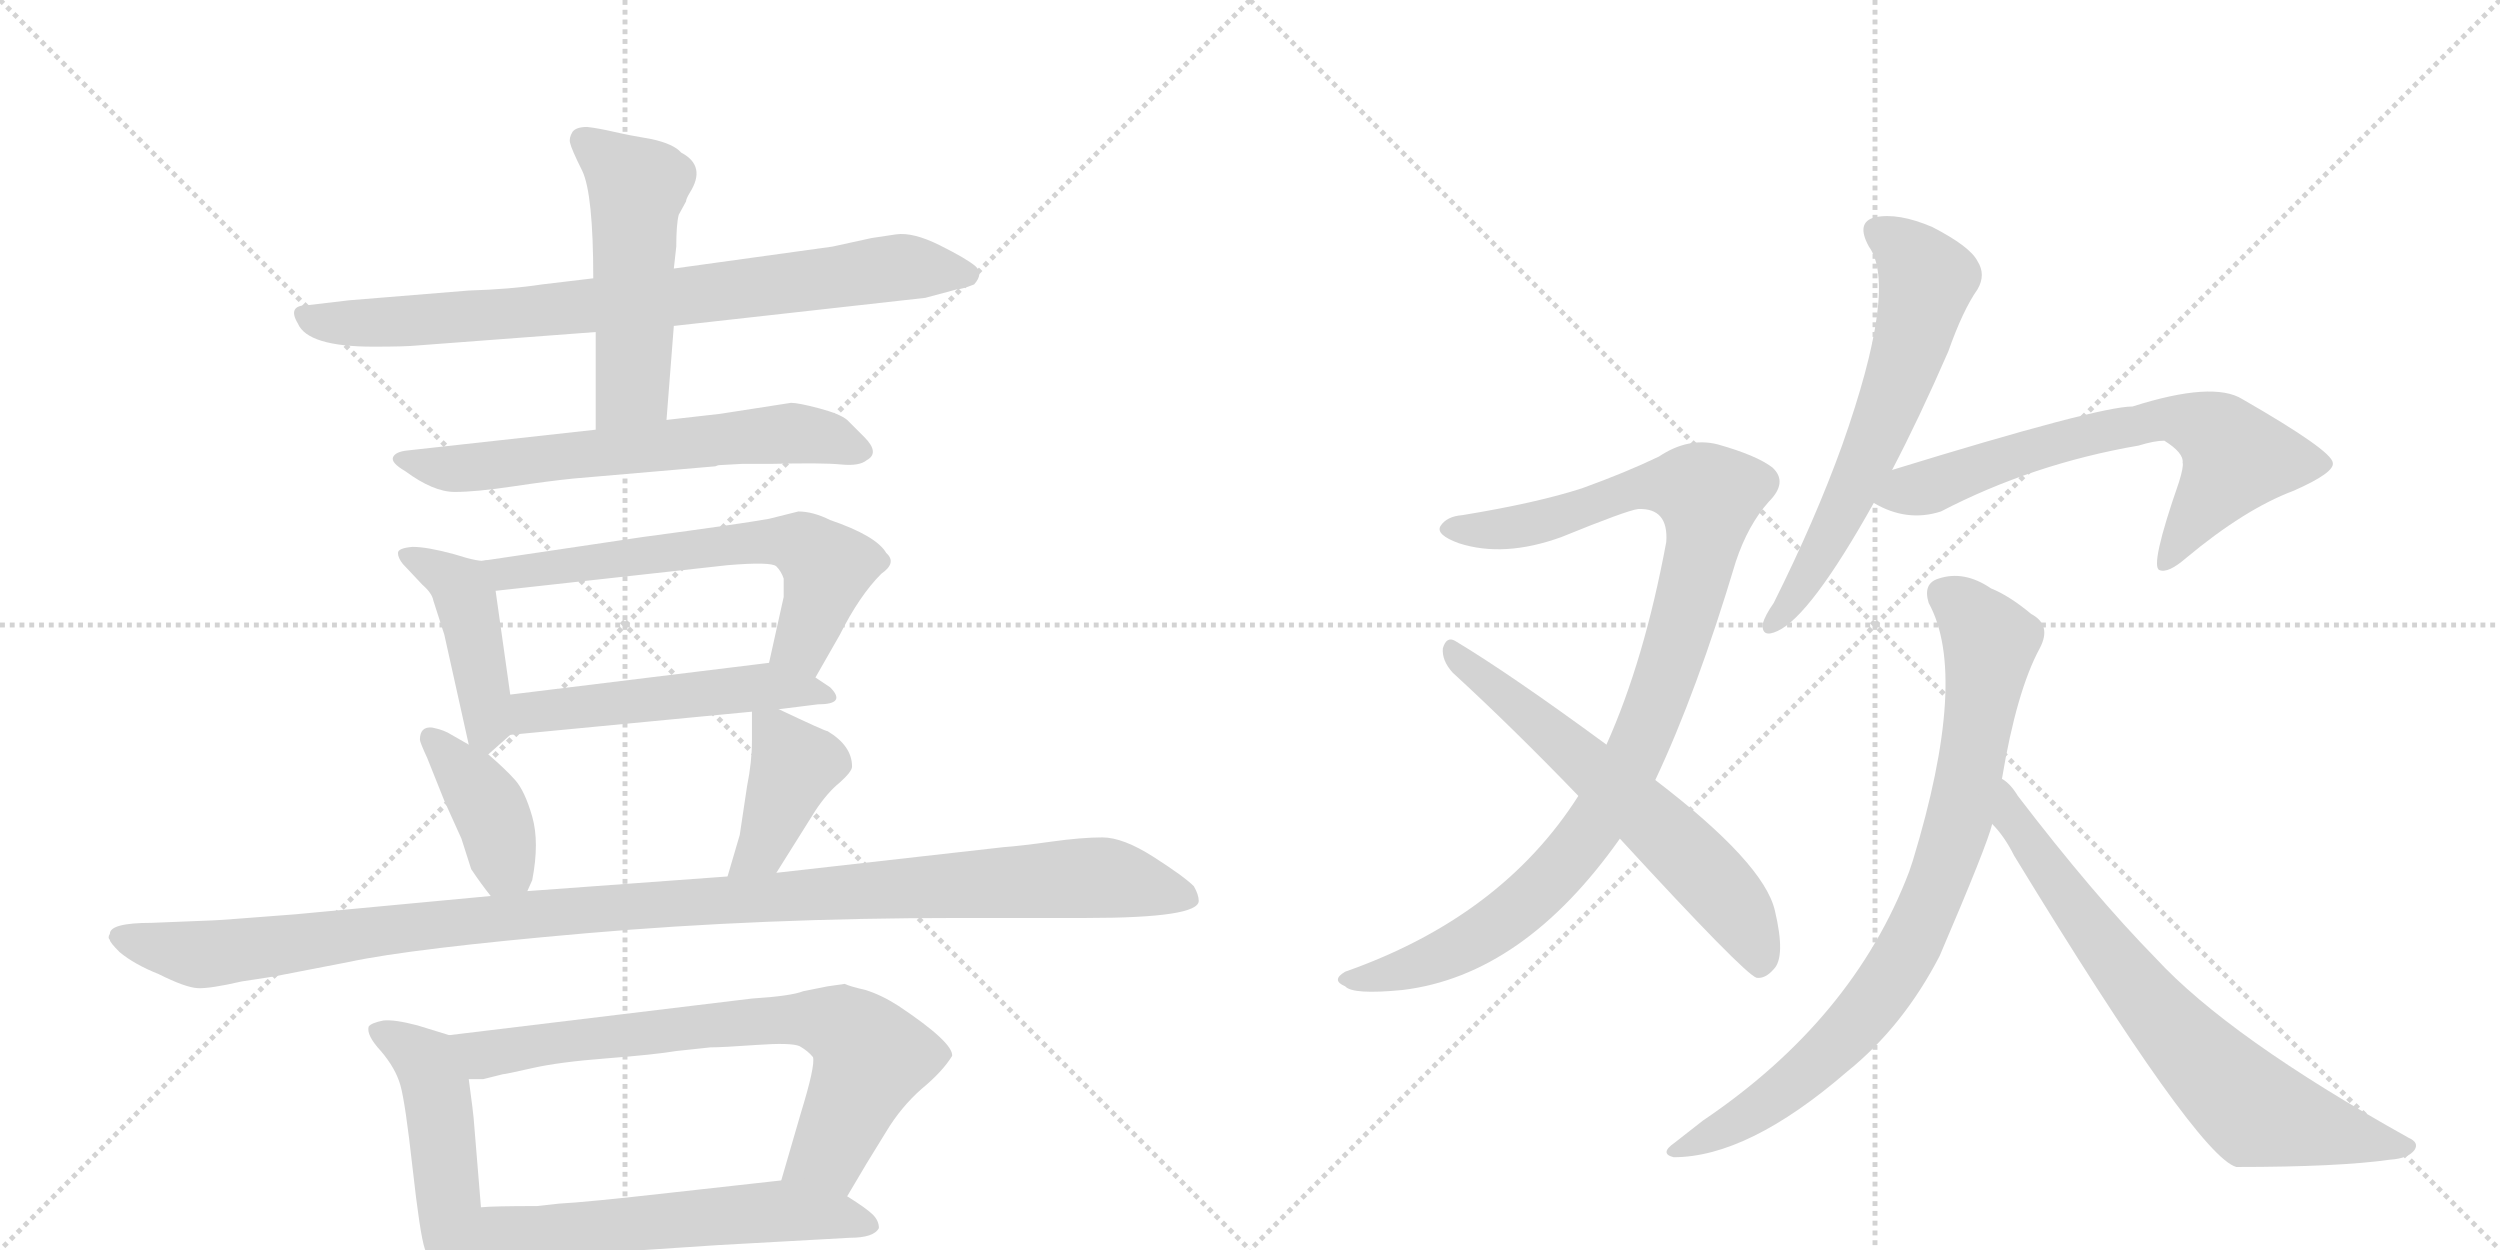 <svg version="1.1" viewBox="0 0 2048 1024" xmlns="http://www.w3.org/2000/svg">
  <g stroke="lightgray" stroke-dasharray="1,1" stroke-width="1" transform="scale(4, 4)">
    <line x1="0" y1="0" x2="256" y2="256"></line>
    <line x1="256" y1="0" x2="0" y2="256"></line>
    <line x1="128" y1="0" x2="128" y2="256"></line>
    <line x1="0" y1="128" x2="256" y2="128"></line>
    <line x1="256" y1="0" x2="512" y2="256"></line>
    <line x1="512" y1="0" x2="256" y2="256"></line>
    <line x1="384" y1="0" x2="384" y2="256"></line>
    <line x1="256" y1="128" x2="512" y2="128"></line>
  </g>
<g transform="scale(1, -1) translate(0, -850)">
   <style type="text/css">
    @keyframes keyframes0 {
      from {
       stroke: black;
       stroke-dashoffset: 799;
       stroke-width: 128;
       }
       72% {
       animation-timing-function: step-end;
       stroke: black;
       stroke-dashoffset: 0;
       stroke-width: 128;
       }
       to {
       stroke: black;
       stroke-width: 1024;
       }
       }
       #make-me-a-hanzi-animation-0 {
         animation: keyframes0 0.9s both;
         animation-delay: 0s;
         animation-timing-function: linear;
       }
    @keyframes keyframes1 {
      from {
       stroke: black;
       stroke-dashoffset: 515;
       stroke-width: 128;
       }
       63% {
       animation-timing-function: step-end;
       stroke: black;
       stroke-dashoffset: 0;
       stroke-width: 128;
       }
       to {
       stroke: black;
       stroke-width: 1024;
       }
       }
       #make-me-a-hanzi-animation-1 {
         animation: keyframes1 0.669s both;
         animation-delay: 0.9s;
         animation-timing-function: linear;
       }
    @keyframes keyframes2 {
      from {
       stroke: black;
       stroke-dashoffset: 634;
       stroke-width: 128;
       }
       67% {
       animation-timing-function: step-end;
       stroke: black;
       stroke-dashoffset: 0;
       stroke-width: 128;
       }
       to {
       stroke: black;
       stroke-width: 1024;
       }
       }
       #make-me-a-hanzi-animation-2 {
         animation: keyframes2 0.766s both;
         animation-delay: 1.569s;
         animation-timing-function: linear;
       }
    @keyframes keyframes3 {
      from {
       stroke: black;
       stroke-dashoffset: 437;
       stroke-width: 128;
       }
       59% {
       animation-timing-function: step-end;
       stroke: black;
       stroke-dashoffset: 0;
       stroke-width: 128;
       }
       to {
       stroke: black;
       stroke-width: 1024;
       }
       }
       #make-me-a-hanzi-animation-3 {
         animation: keyframes3 0.606s both;
         animation-delay: 2.335s;
         animation-timing-function: linear;
       }
    @keyframes keyframes4 {
      from {
       stroke: black;
       stroke-dashoffset: 626;
       stroke-width: 128;
       }
       67% {
       animation-timing-function: step-end;
       stroke: black;
       stroke-dashoffset: 0;
       stroke-width: 128;
       }
       to {
       stroke: black;
       stroke-width: 1024;
       }
       }
       #make-me-a-hanzi-animation-4 {
         animation: keyframes4 0.759s both;
         animation-delay: 2.941s;
         animation-timing-function: linear;
       }
    @keyframes keyframes5 {
      from {
       stroke: black;
       stroke-dashoffset: 514;
       stroke-width: 128;
       }
       63% {
       animation-timing-function: step-end;
       stroke: black;
       stroke-dashoffset: 0;
       stroke-width: 128;
       }
       to {
       stroke: black;
       stroke-width: 1024;
       }
       }
       #make-me-a-hanzi-animation-5 {
         animation: keyframes5 0.668s both;
         animation-delay: 3.7s;
         animation-timing-function: linear;
       }
    @keyframes keyframes6 {
      from {
       stroke: black;
       stroke-dashoffset: 394;
       stroke-width: 128;
       }
       56% {
       animation-timing-function: step-end;
       stroke: black;
       stroke-dashoffset: 0;
       stroke-width: 128;
       }
       to {
       stroke: black;
       stroke-width: 1024;
       }
       }
       #make-me-a-hanzi-animation-6 {
         animation: keyframes6 0.571s both;
         animation-delay: 4.369s;
         animation-timing-function: linear;
       }
    @keyframes keyframes7 {
      from {
       stroke: black;
       stroke-dashoffset: 406;
       stroke-width: 128;
       }
       57% {
       animation-timing-function: step-end;
       stroke: black;
       stroke-dashoffset: 0;
       stroke-width: 128;
       }
       to {
       stroke: black;
       stroke-width: 1024;
       }
       }
       #make-me-a-hanzi-animation-7 {
         animation: keyframes7 0.58s both;
         animation-delay: 4.939s;
         animation-timing-function: linear;
       }
    @keyframes keyframes8 {
      from {
       stroke: black;
       stroke-dashoffset: 1135;
       stroke-width: 128;
       }
       79% {
       animation-timing-function: step-end;
       stroke: black;
       stroke-dashoffset: 0;
       stroke-width: 128;
       }
       to {
       stroke: black;
       stroke-width: 1024;
       }
       }
       #make-me-a-hanzi-animation-8 {
         animation: keyframes8 1.174s both;
         animation-delay: 5.52s;
         animation-timing-function: linear;
       }
    @keyframes keyframes9 {
      from {
       stroke: black;
       stroke-dashoffset: 480;
       stroke-width: 128;
       }
       61% {
       animation-timing-function: step-end;
       stroke: black;
       stroke-dashoffset: 0;
       stroke-width: 128;
       }
       to {
       stroke: black;
       stroke-width: 1024;
       }
       }
       #make-me-a-hanzi-animation-9 {
         animation: keyframes9 0.641s both;
         animation-delay: 6.693s;
         animation-timing-function: linear;
       }
    @keyframes keyframes10 {
      from {
       stroke: black;
       stroke-dashoffset: 731;
       stroke-width: 128;
       }
       70% {
       animation-timing-function: step-end;
       stroke: black;
       stroke-dashoffset: 0;
       stroke-width: 128;
       }
       to {
       stroke: black;
       stroke-width: 1024;
       }
       }
       #make-me-a-hanzi-animation-10 {
         animation: keyframes10 0.845s both;
         animation-delay: 7.334s;
         animation-timing-function: linear;
       }
    @keyframes keyframes11 {
      from {
       stroke: black;
       stroke-dashoffset: 576;
       stroke-width: 128;
       }
       65% {
       animation-timing-function: step-end;
       stroke: black;
       stroke-dashoffset: 0;
       stroke-width: 128;
       }
       to {
       stroke: black;
       stroke-width: 1024;
       }
       }
       #make-me-a-hanzi-animation-11 {
         animation: keyframes11 0.719s both;
         animation-delay: 8.179s;
         animation-timing-function: linear;
       }
    @keyframes keyframes12 {
      from {
       stroke: black;
       stroke-dashoffset: 1004;
       stroke-width: 128;
       }
       77% {
       animation-timing-function: step-end;
       stroke: black;
       stroke-dashoffset: 0;
       stroke-width: 128;
       }
       to {
       stroke: black;
       stroke-width: 1024;
       }
       }
       #make-me-a-hanzi-animation-12 {
         animation: keyframes12 1.067s both;
         animation-delay: 8.898s;
         animation-timing-function: linear;
       }
    @keyframes keyframes13 {
      from {
       stroke: black;
       stroke-dashoffset: 619;
       stroke-width: 128;
       }
       67% {
       animation-timing-function: step-end;
       stroke: black;
       stroke-dashoffset: 0;
       stroke-width: 128;
       }
       to {
       stroke: black;
       stroke-width: 1024;
       }
       }
       #make-me-a-hanzi-animation-13 {
         animation: keyframes13 0.754s both;
         animation-delay: 9.965s;
         animation-timing-function: linear;
       }
    @keyframes keyframes14 {
      from {
       stroke: black;
       stroke-dashoffset: 621;
       stroke-width: 128;
       }
       67% {
       animation-timing-function: step-end;
       stroke: black;
       stroke-dashoffset: 0;
       stroke-width: 128;
       }
       to {
       stroke: black;
       stroke-width: 1024;
       }
       }
       #make-me-a-hanzi-animation-14 {
         animation: keyframes14 0.755s both;
         animation-delay: 10.718s;
         animation-timing-function: linear;
       }
    @keyframes keyframes15 {
      from {
       stroke: black;
       stroke-dashoffset: 670;
       stroke-width: 128;
       }
       69% {
       animation-timing-function: step-end;
       stroke: black;
       stroke-dashoffset: 0;
       stroke-width: 128;
       }
       to {
       stroke: black;
       stroke-width: 1024;
       }
       }
       #make-me-a-hanzi-animation-15 {
         animation: keyframes15 0.795s both;
         animation-delay: 11.474s;
         animation-timing-function: linear;
       }
    @keyframes keyframes16 {
      from {
       stroke: black;
       stroke-dashoffset: 826;
       stroke-width: 128;
       }
       73% {
       animation-timing-function: step-end;
       stroke: black;
       stroke-dashoffset: 0;
       stroke-width: 128;
       }
       to {
       stroke: black;
       stroke-width: 1024;
       }
       }
       #make-me-a-hanzi-animation-16 {
         animation: keyframes16 0.922s both;
         animation-delay: 12.269s;
         animation-timing-function: linear;
       }
    @keyframes keyframes17 {
      from {
       stroke: black;
       stroke-dashoffset: 721;
       stroke-width: 128;
       }
       70% {
       animation-timing-function: step-end;
       stroke: black;
       stroke-dashoffset: 0;
       stroke-width: 128;
       }
       to {
       stroke: black;
       stroke-width: 1024;
       }
       }
       #make-me-a-hanzi-animation-17 {
         animation: keyframes17 0.837s both;
         animation-delay: 13.191s;
         animation-timing-function: linear;
       }
</style>
<path d="M 486 622 L 444 617 Q 418 613 384 612 L 286 604 L 252 600 Q 235 600 244 585 Q 252 566 306 566 Q 332 566 342 567 L 488 578 L 552 583 L 758 606 L 784 613 Q 788 613 798 617 Q 806 626 799 632 Q 792 638 770 649 Q 748 660 734 658 L 714 655 L 682 648 L 552 630 L 486 622 Z" fill="lightgray"></path> 
<path d="M 562 685 Q 562 687 565 692 Q 579 714 558 725 Q 552 732 534 736 Q 516 739 503 742 Q 490 745 481 746 Q 472 746 469 742 Q 466 737 467 733 Q 468 728 477 710 Q 486 691 486 622 L 488 578 L 488 498 C 488 468 544 476 546 506 L 552 583 L 552 630 L 554 648 Q 554 666 556 674 L 562 685 Z" fill="lightgray"></path> 
<path d="M 488 498 L 334 481 Q 324 480 322 475.5 Q 320 471 332 464 Q 355 447 372.5 447 Q 390 447 420 451.5 Q 450 456 470 458 L 586 468 Q 588 469 590 469 L 608 470 L 632 470 Q 674 471 689 469.5 Q 704 468 710 473 Q 721 479 708 492 L 694 506 Q 688 511 671 515.5 Q 654 520 648 520 L 590 511 L 546 506 L 488 498 Z" fill="lightgray"></path> 
<path d="M 398 391 Q 394 389 372 396 Q 350 402 338 402 Q 326 401 326 397 Q 326 393 330 388 L 346 371 Q 354 364 355 358 L 364 330 L 384 240 C 388 221 388 221 400 232 L 418 248 C 422 252 422 252 418 281 L 406 366 C 402 391 402 391 398 391 Z" fill="lightgray"></path> 
<path d="M 668 295 L 688 330 Q 704 362 722 380 Q 735 389 726 397 Q 718 411 680 424 Q 666 431 654 431 L 630 425 Q 608 421 526 410 L 398 391 C 368 387 376 363 406 366 L 596 387 Q 632 390 636 386 Q 640 382 642 376 Q 642 364 642 361 L 630 307 C 623 278 653 269 668 295 Z" fill="lightgray"></path> 
<path d="M 638 269 L 670 273 Q 694 273 680 287 L 668 295 C 647 309 647 309 630 307 L 418 281 C 388 277 388 245 418 248 L 616 267 L 638 269 Z" fill="lightgray"></path> 
<path d="M 344 244 Q 344 242 350 229 L 364 194 L 378 163 L 386 138 Q 394 126 402 116 C 420 93 420 93 432 120 L 436 129 Q 442 160 436 181 Q 430 202 422 211 Q 414 220 400 232 L 384 240 L 370 248 Q 364 252 354 254 Q 344 255 344 244 Z" fill="lightgray"></path> 
<path d="M 636 135 L 668 186 Q 678 201 688 209 Q 698 218 698 222 Q 698 239 678 251 Q 676 251 638 269 C 616 279 616 279 616 267 L 616 243 Q 616 226 612 206 L 606 166 L 596 132 C 588 103 620 110 636 135 Z" fill="lightgray"></path> 
<path d="M 402 116 L 242 101 Q 178 96 174 96 L 124 94 Q 90 94 90 85 Q 88 82 90 80 Q 90 78 98 70 Q 110 60 130 52 Q 152 41 162 40.5 Q 172 40 198 46 L 224 50 L 286 62 Q 337 73 480.5 85.5 Q 624 98 786 98 L 890 98 Q 982 98 982 112 Q 982 117 978 124 Q 970 132 945 148 Q 920 164 903 164 Q 886 164 861 160.5 Q 836 157 822 156 L 636 135 L 596 132 L 432 120 L 402 116 Z" fill="lightgray"></path> 
<path d="M 368 2 L 342 10 Q 323 15 314 14 Q 304 12 302 9 Q 300 2 312 -11 Q 324 -25 328 -39 Q 332 -53 338 -107 Q 344 -161 348 -173 Q 352 -184 361 -196 Q 370 -207 375 -206 Q 380 -205 386 -198 Q 392 -190 392 -180 L 394 -139 L 388 -66 Q 388 -64 384 -34 C 380 -4 380 -2 368 2 Z" fill="lightgray"></path> 
<path d="M 780 -15 Q 781 -4 736 26 Q 722 35 709 39 Q 696 42 692 44 L 678 42 L 658 38 Q 648 34 616 32 L 368 2 C 338 -2 354 -36 384 -34 L 396 -34 L 412 -30 Q 414 -30 436 -25 Q 458 -20 497 -17 Q 536 -14 554 -11 Q 572 -9 582 -8 Q 592 -8 620 -6 Q 648 -4 655 -7 Q 662 -11 666 -16 Q 668 -23 656 -62 L 640 -117 C 632 -146 679 -156 694 -130 L 710 -103 L 726 -77 Q 738 -57 755 -42 Q 772 -28 780 -15 Z" fill="lightgray"></path> 
<path d="M 392 -180 L 422 -181 L 588 -170 L 696 -164 Q 716 -164 720 -156 Q 720 -150 715 -145 Q 710 -140 694 -130 C 669 -114 669 -114 640 -117 L 550 -127 Q 479 -135 458 -136 L 440 -138 Q 404 -138 394 -139 C 364 -141 362 -179 392 -180 Z" fill="lightgray"></path> 
<path d="M 1356 211 Q 1390 283 1422 390 Q 1432 420 1449 439 Q 1465 455 1452 467 Q 1439 477 1407 486 Q 1383 492 1359 476 Q 1332 463 1296 450 Q 1259 438 1198 428 Q 1185 427 1180 419 Q 1176 412 1195 405 Q 1232 393 1279 410 Q 1333 432 1342 433 Q 1367 434 1365 406 Q 1347 309 1316 240 L 1293 198 Q 1230 99 1102 54 Q 1090 47 1102 42 Q 1108 35 1149 39 Q 1248 51 1327 163 L 1356 211 Z" fill="lightgray"></path> 
<path d="M 1327 163 Q 1429 52 1439 49 Q 1446 48 1453 56 Q 1463 66 1454 104 Q 1445 143 1356 211 L 1316 240 Q 1237 298 1192 325 Q 1185 329 1182 319 Q 1181 309 1190 299 Q 1239 254 1293 198 L 1327 163 Z" fill="lightgray"></path> 
<path d="M 1550 465 Q 1572 507 1596 562 Q 1608 596 1620 613 Q 1627 625 1620 636 Q 1614 648 1583 664 Q 1555 676 1536 672 Q 1520 668 1531 648 Q 1555 615 1509 485 Q 1487 424 1453 356 Q 1446 346 1444 339 Q 1443 327 1456 333 Q 1483 345 1535 438 L 1550 465 Z" fill="lightgray"></path> 
<path d="M 1535 438 Q 1562 422 1590 431 Q 1665 470 1752 485 Q 1765 489 1773 489 Q 1789 479 1788 471 Q 1789 468 1785 455 Q 1761 386 1769 383 Q 1776 380 1791 393 Q 1839 433 1879 448 Q 1913 463 1911 471 Q 1910 481 1837 523 Q 1813 538 1747 517 Q 1719 517 1550 465 C 1521 456 1508 451 1535 438 Z" fill="lightgray"></path> 
<path d="M 1640 212 Q 1652 284 1671 319 Q 1681 338 1664 347 Q 1646 362 1631 368 Q 1609 383 1588 376 Q 1575 372 1580 356 Q 1613 296 1567 145 L 1564 136 Q 1518 15 1395 -68 L 1372 -86 Q 1359 -95 1371 -98 Q 1432 -98 1513 -28 Q 1559 9 1589 67 Q 1628 158 1632 175 L 1640 212 Z" fill="lightgray"></path> 
<path d="M 1632 175 Q 1642 165 1650 149 Q 1800 -97 1832 -106 Q 1916 -106 1958 -100 Q 1973 -99 1978 -92 Q 1982 -86 1973 -82 Q 1826 0 1766 65 Q 1715 117 1653 198 Q 1647 208 1640 212 C 1618 233 1613 198 1632 175 Z" fill="lightgray"></path> 
      <clipPath id="make-me-a-hanzi-clip-0">
      <path d="M 486 622 L 444 617 Q 418 613 384 612 L 286 604 L 252 600 Q 235 600 244 585 Q 252 566 306 566 Q 332 566 342 567 L 488 578 L 552 583 L 758 606 L 784 613 Q 788 613 798 617 Q 806 626 799 632 Q 792 638 770 649 Q 748 660 734 658 L 714 655 L 682 648 L 552 630 L 486 622 Z" fill="lightgray"></path>
      </clipPath>
      <path clip-path="url(#make-me-a-hanzi-clip-0)" d="M 249 592 L 314 585 L 544 605 L 739 631 L 789 625 " fill="none" id="make-me-a-hanzi-animation-0" stroke-dasharray="671 1342" stroke-linecap="round"></path>

      <clipPath id="make-me-a-hanzi-clip-1">
      <path d="M 562 685 Q 562 687 565 692 Q 579 714 558 725 Q 552 732 534 736 Q 516 739 503 742 Q 490 745 481 746 Q 472 746 469 742 Q 466 737 467 733 Q 468 728 477 710 Q 486 691 486 622 L 488 578 L 488 498 C 488 468 544 476 546 506 L 552 583 L 552 630 L 554 648 Q 554 666 556 674 L 562 685 Z" fill="lightgray"></path>
      </clipPath>
      <path clip-path="url(#make-me-a-hanzi-clip-1)" d="M 478 735 L 522 697 L 517 531 L 494 505 " fill="none" id="make-me-a-hanzi-animation-1" stroke-dasharray="387 774" stroke-linecap="round"></path>

      <clipPath id="make-me-a-hanzi-clip-2">
      <path d="M 488 498 L 334 481 Q 324 480 322 475.5 Q 320 471 332 464 Q 355 447 372.5 447 Q 390 447 420 451.5 Q 450 456 470 458 L 586 468 Q 588 469 590 469 L 608 470 L 632 470 Q 674 471 689 469.5 Q 704 468 710 473 Q 721 479 708 492 L 694 506 Q 688 511 671 515.5 Q 654 520 648 520 L 590 511 L 546 506 L 488 498 Z" fill="lightgray"></path>
      </clipPath>
      <path clip-path="url(#make-me-a-hanzi-clip-2)" d="M 331 473 L 369 466 L 649 495 L 705 482 " fill="none" id="make-me-a-hanzi-animation-2" stroke-dasharray="506 1012" stroke-linecap="round"></path>

      <clipPath id="make-me-a-hanzi-clip-3">
      <path d="M 398 391 Q 394 389 372 396 Q 350 402 338 402 Q 326 401 326 397 Q 326 393 330 388 L 346 371 Q 354 364 355 358 L 364 330 L 384 240 C 388 221 388 221 400 232 L 418 248 C 422 252 422 252 418 281 L 406 366 C 402 391 402 391 398 391 Z" fill="lightgray"></path>
      </clipPath>
      <path clip-path="url(#make-me-a-hanzi-clip-3)" d="M 334 395 L 380 365 L 400 241 " fill="none" id="make-me-a-hanzi-animation-3" stroke-dasharray="309 618" stroke-linecap="round"></path>

      <clipPath id="make-me-a-hanzi-clip-4">
      <path d="M 668 295 L 688 330 Q 704 362 722 380 Q 735 389 726 397 Q 718 411 680 424 Q 666 431 654 431 L 630 425 Q 608 421 526 410 L 398 391 C 368 387 376 363 406 366 L 596 387 Q 632 390 636 386 Q 640 382 642 376 Q 642 364 642 361 L 630 307 C 623 278 653 269 668 295 Z" fill="lightgray"></path>
      </clipPath>
      <path clip-path="url(#make-me-a-hanzi-clip-4)" d="M 406 387 L 416 380 L 595 404 L 657 404 L 678 385 L 658 324 L 639 312 " fill="none" id="make-me-a-hanzi-animation-4" stroke-dasharray="498 996" stroke-linecap="round"></path>

      <clipPath id="make-me-a-hanzi-clip-5">
      <path d="M 638 269 L 670 273 Q 694 273 680 287 L 668 295 C 647 309 647 309 630 307 L 418 281 C 388 277 388 245 418 248 L 616 267 L 638 269 Z" fill="lightgray"></path>
      </clipPath>
      <path clip-path="url(#make-me-a-hanzi-clip-5)" d="M 425 254 L 443 268 L 625 288 L 676 279 " fill="none" id="make-me-a-hanzi-animation-5" stroke-dasharray="386 772" stroke-linecap="round"></path>

      <clipPath id="make-me-a-hanzi-clip-6">
      <path d="M 344 244 Q 344 242 350 229 L 364 194 L 378 163 L 386 138 Q 394 126 402 116 C 420 93 420 93 432 120 L 436 129 Q 442 160 436 181 Q 430 202 422 211 Q 414 220 400 232 L 384 240 L 370 248 Q 364 252 354 254 Q 344 255 344 244 Z" fill="lightgray"></path>
      </clipPath>
      <path clip-path="url(#make-me-a-hanzi-clip-6)" d="M 353 244 L 402 186 L 411 147 L 423 129 " fill="none" id="make-me-a-hanzi-animation-6" stroke-dasharray="266 532" stroke-linecap="round"></path>

      <clipPath id="make-me-a-hanzi-clip-7">
      <path d="M 636 135 L 668 186 Q 678 201 688 209 Q 698 218 698 222 Q 698 239 678 251 Q 676 251 638 269 C 616 279 616 279 616 267 L 616 243 Q 616 226 612 206 L 606 166 L 596 132 C 588 103 620 110 636 135 Z" fill="lightgray"></path>
      </clipPath>
      <path clip-path="url(#make-me-a-hanzi-clip-7)" d="M 622 261 L 640 245 L 650 221 L 623 155 L 602 136 " fill="none" id="make-me-a-hanzi-animation-7" stroke-dasharray="278 556" stroke-linecap="round"></path>

      <clipPath id="make-me-a-hanzi-clip-8">
      <path d="M 402 116 L 242 101 Q 178 96 174 96 L 124 94 Q 90 94 90 85 Q 88 82 90 80 Q 90 78 98 70 Q 110 60 130 52 Q 152 41 162 40.5 Q 172 40 198 46 L 224 50 L 286 62 Q 337 73 480.5 85.5 Q 624 98 786 98 L 890 98 Q 982 98 982 112 Q 982 117 978 124 Q 970 132 945 148 Q 920 164 903 164 Q 886 164 861 160.5 Q 836 157 822 156 L 636 135 L 596 132 L 432 120 L 402 116 Z" fill="lightgray"></path>
      </clipPath>
      <path clip-path="url(#make-me-a-hanzi-clip-8)" d="M 99 83 L 163 68 L 441 102 L 898 131 L 972 115 " fill="none" id="make-me-a-hanzi-animation-8" stroke-dasharray="1007 2014" stroke-linecap="round"></path>

      <clipPath id="make-me-a-hanzi-clip-9">
      <path d="M 368 2 L 342 10 Q 323 15 314 14 Q 304 12 302 9 Q 300 2 312 -11 Q 324 -25 328 -39 Q 332 -53 338 -107 Q 344 -161 348 -173 Q 352 -184 361 -196 Q 370 -207 375 -206 Q 380 -205 386 -198 Q 392 -190 392 -180 L 394 -139 L 388 -66 Q 388 -64 384 -34 C 380 -4 380 -2 368 2 Z" fill="lightgray"></path>
      </clipPath>
      <path clip-path="url(#make-me-a-hanzi-clip-9)" d="M 310 6 L 342 -13 L 357 -39 L 375 -195 " fill="none" id="make-me-a-hanzi-animation-9" stroke-dasharray="352 704" stroke-linecap="round"></path>

      <clipPath id="make-me-a-hanzi-clip-10">
      <path d="M 780 -15 Q 781 -4 736 26 Q 722 35 709 39 Q 696 42 692 44 L 678 42 L 658 38 Q 648 34 616 32 L 368 2 C 338 -2 354 -36 384 -34 L 396 -34 L 412 -30 Q 414 -30 436 -25 Q 458 -20 497 -17 Q 536 -14 554 -11 Q 572 -9 582 -8 Q 592 -8 620 -6 Q 648 -4 655 -7 Q 662 -11 666 -16 Q 668 -23 656 -62 L 640 -117 C 632 -146 679 -156 694 -130 L 710 -103 L 726 -77 Q 738 -57 755 -42 Q 772 -28 780 -15 Z" fill="lightgray"></path>
      </clipPath>
      <path clip-path="url(#make-me-a-hanzi-clip-10)" d="M 376 -2 L 397 -14 L 627 14 L 688 10 L 714 -16 L 679 -94 L 648 -112 " fill="none" id="make-me-a-hanzi-animation-10" stroke-dasharray="603 1206" stroke-linecap="round"></path>

      <clipPath id="make-me-a-hanzi-clip-11">
      <path d="M 392 -180 L 422 -181 L 588 -170 L 696 -164 Q 716 -164 720 -156 Q 720 -150 715 -145 Q 710 -140 694 -130 C 669 -114 669 -114 640 -117 L 550 -127 Q 479 -135 458 -136 L 440 -138 Q 404 -138 394 -139 C 364 -141 362 -179 392 -180 Z" fill="lightgray"></path>
      </clipPath>
      <path clip-path="url(#make-me-a-hanzi-clip-11)" d="M 399 -146 L 414 -160 L 635 -142 L 712 -153 " fill="none" id="make-me-a-hanzi-animation-11" stroke-dasharray="448 896" stroke-linecap="round"></path>

      <clipPath id="make-me-a-hanzi-clip-12">
      <path d="M 1356 211 Q 1390 283 1422 390 Q 1432 420 1449 439 Q 1465 455 1452 467 Q 1439 477 1407 486 Q 1383 492 1359 476 Q 1332 463 1296 450 Q 1259 438 1198 428 Q 1185 427 1180 419 Q 1176 412 1195 405 Q 1232 393 1279 410 Q 1333 432 1342 433 Q 1367 434 1365 406 Q 1347 309 1316 240 L 1293 198 Q 1230 99 1102 54 Q 1090 47 1102 42 Q 1108 35 1149 39 Q 1248 51 1327 163 L 1356 211 Z" fill="lightgray"></path>
      </clipPath>
      <path clip-path="url(#make-me-a-hanzi-clip-12)" d="M 1188 417 L 1253 420 L 1363 453 L 1400 444 L 1392 390 L 1363 293 L 1337 227 L 1303 169 L 1270 129 L 1213 84 L 1137 50 L 1109 48 " fill="none" id="make-me-a-hanzi-animation-12" stroke-dasharray="876 1752" stroke-linecap="round"></path>

      <clipPath id="make-me-a-hanzi-clip-13">
      <path d="M 1327 163 Q 1429 52 1439 49 Q 1446 48 1453 56 Q 1463 66 1454 104 Q 1445 143 1356 211 L 1316 240 Q 1237 298 1192 325 Q 1185 329 1182 319 Q 1181 309 1190 299 Q 1239 254 1293 198 L 1327 163 Z" fill="lightgray"></path>
      </clipPath>
      <path clip-path="url(#make-me-a-hanzi-clip-13)" d="M 1191 315 L 1387 145 L 1423 104 L 1443 59 " fill="none" id="make-me-a-hanzi-animation-13" stroke-dasharray="491 982" stroke-linecap="round"></path>

      <clipPath id="make-me-a-hanzi-clip-14">
      <path d="M 1550 465 Q 1572 507 1596 562 Q 1608 596 1620 613 Q 1627 625 1620 636 Q 1614 648 1583 664 Q 1555 676 1536 672 Q 1520 668 1531 648 Q 1555 615 1509 485 Q 1487 424 1453 356 Q 1446 346 1444 339 Q 1443 327 1456 333 Q 1483 345 1535 438 L 1550 465 Z" fill="lightgray"></path>
      </clipPath>
      <path clip-path="url(#make-me-a-hanzi-clip-14)" d="M 1539 659 L 1575 629 L 1574 599 L 1514 437 L 1452 340 " fill="none" id="make-me-a-hanzi-animation-14" stroke-dasharray="493 986" stroke-linecap="round"></path>

      <clipPath id="make-me-a-hanzi-clip-15">
      <path d="M 1535 438 Q 1562 422 1590 431 Q 1665 470 1752 485 Q 1765 489 1773 489 Q 1789 479 1788 471 Q 1789 468 1785 455 Q 1761 386 1769 383 Q 1776 380 1791 393 Q 1839 433 1879 448 Q 1913 463 1911 471 Q 1910 481 1837 523 Q 1813 538 1747 517 Q 1719 517 1550 465 C 1521 456 1508 451 1535 438 Z" fill="lightgray"></path>
      </clipPath>
      <path clip-path="url(#make-me-a-hanzi-clip-15)" d="M 1545 441 L 1654 479 L 1781 508 L 1809 499 L 1832 475 L 1773 387 " fill="none" id="make-me-a-hanzi-animation-15" stroke-dasharray="542 1084" stroke-linecap="round"></path>

      <clipPath id="make-me-a-hanzi-clip-16">
      <path d="M 1640 212 Q 1652 284 1671 319 Q 1681 338 1664 347 Q 1646 362 1631 368 Q 1609 383 1588 376 Q 1575 372 1580 356 Q 1613 296 1567 145 L 1564 136 Q 1518 15 1395 -68 L 1372 -86 Q 1359 -95 1371 -98 Q 1432 -98 1513 -28 Q 1559 9 1589 67 Q 1628 158 1632 175 L 1640 212 Z" fill="lightgray"></path>
      </clipPath>
      <path clip-path="url(#make-me-a-hanzi-clip-16)" d="M 1592 363 L 1612 349 L 1630 324 L 1610 199 L 1571 87 L 1523 14 L 1477 -31 L 1436 -62 L 1377 -92 " fill="none" id="make-me-a-hanzi-animation-16" stroke-dasharray="698 1396" stroke-linecap="round"></path>

      <clipPath id="make-me-a-hanzi-clip-17">
      <path d="M 1632 175 Q 1642 165 1650 149 Q 1800 -97 1832 -106 Q 1916 -106 1958 -100 Q 1973 -99 1978 -92 Q 1982 -86 1973 -82 Q 1826 0 1766 65 Q 1715 117 1653 198 Q 1647 208 1640 212 C 1618 233 1613 198 1632 175 Z" fill="lightgray"></path>
      </clipPath>
      <path clip-path="url(#make-me-a-hanzi-clip-17)" d="M 1640 205 L 1649 178 L 1702 101 L 1771 15 L 1839 -53 L 1861 -64 L 1970 -90 " fill="none" id="make-me-a-hanzi-animation-17" stroke-dasharray="593 1186" stroke-linecap="round"></path>

</g>
</svg>
